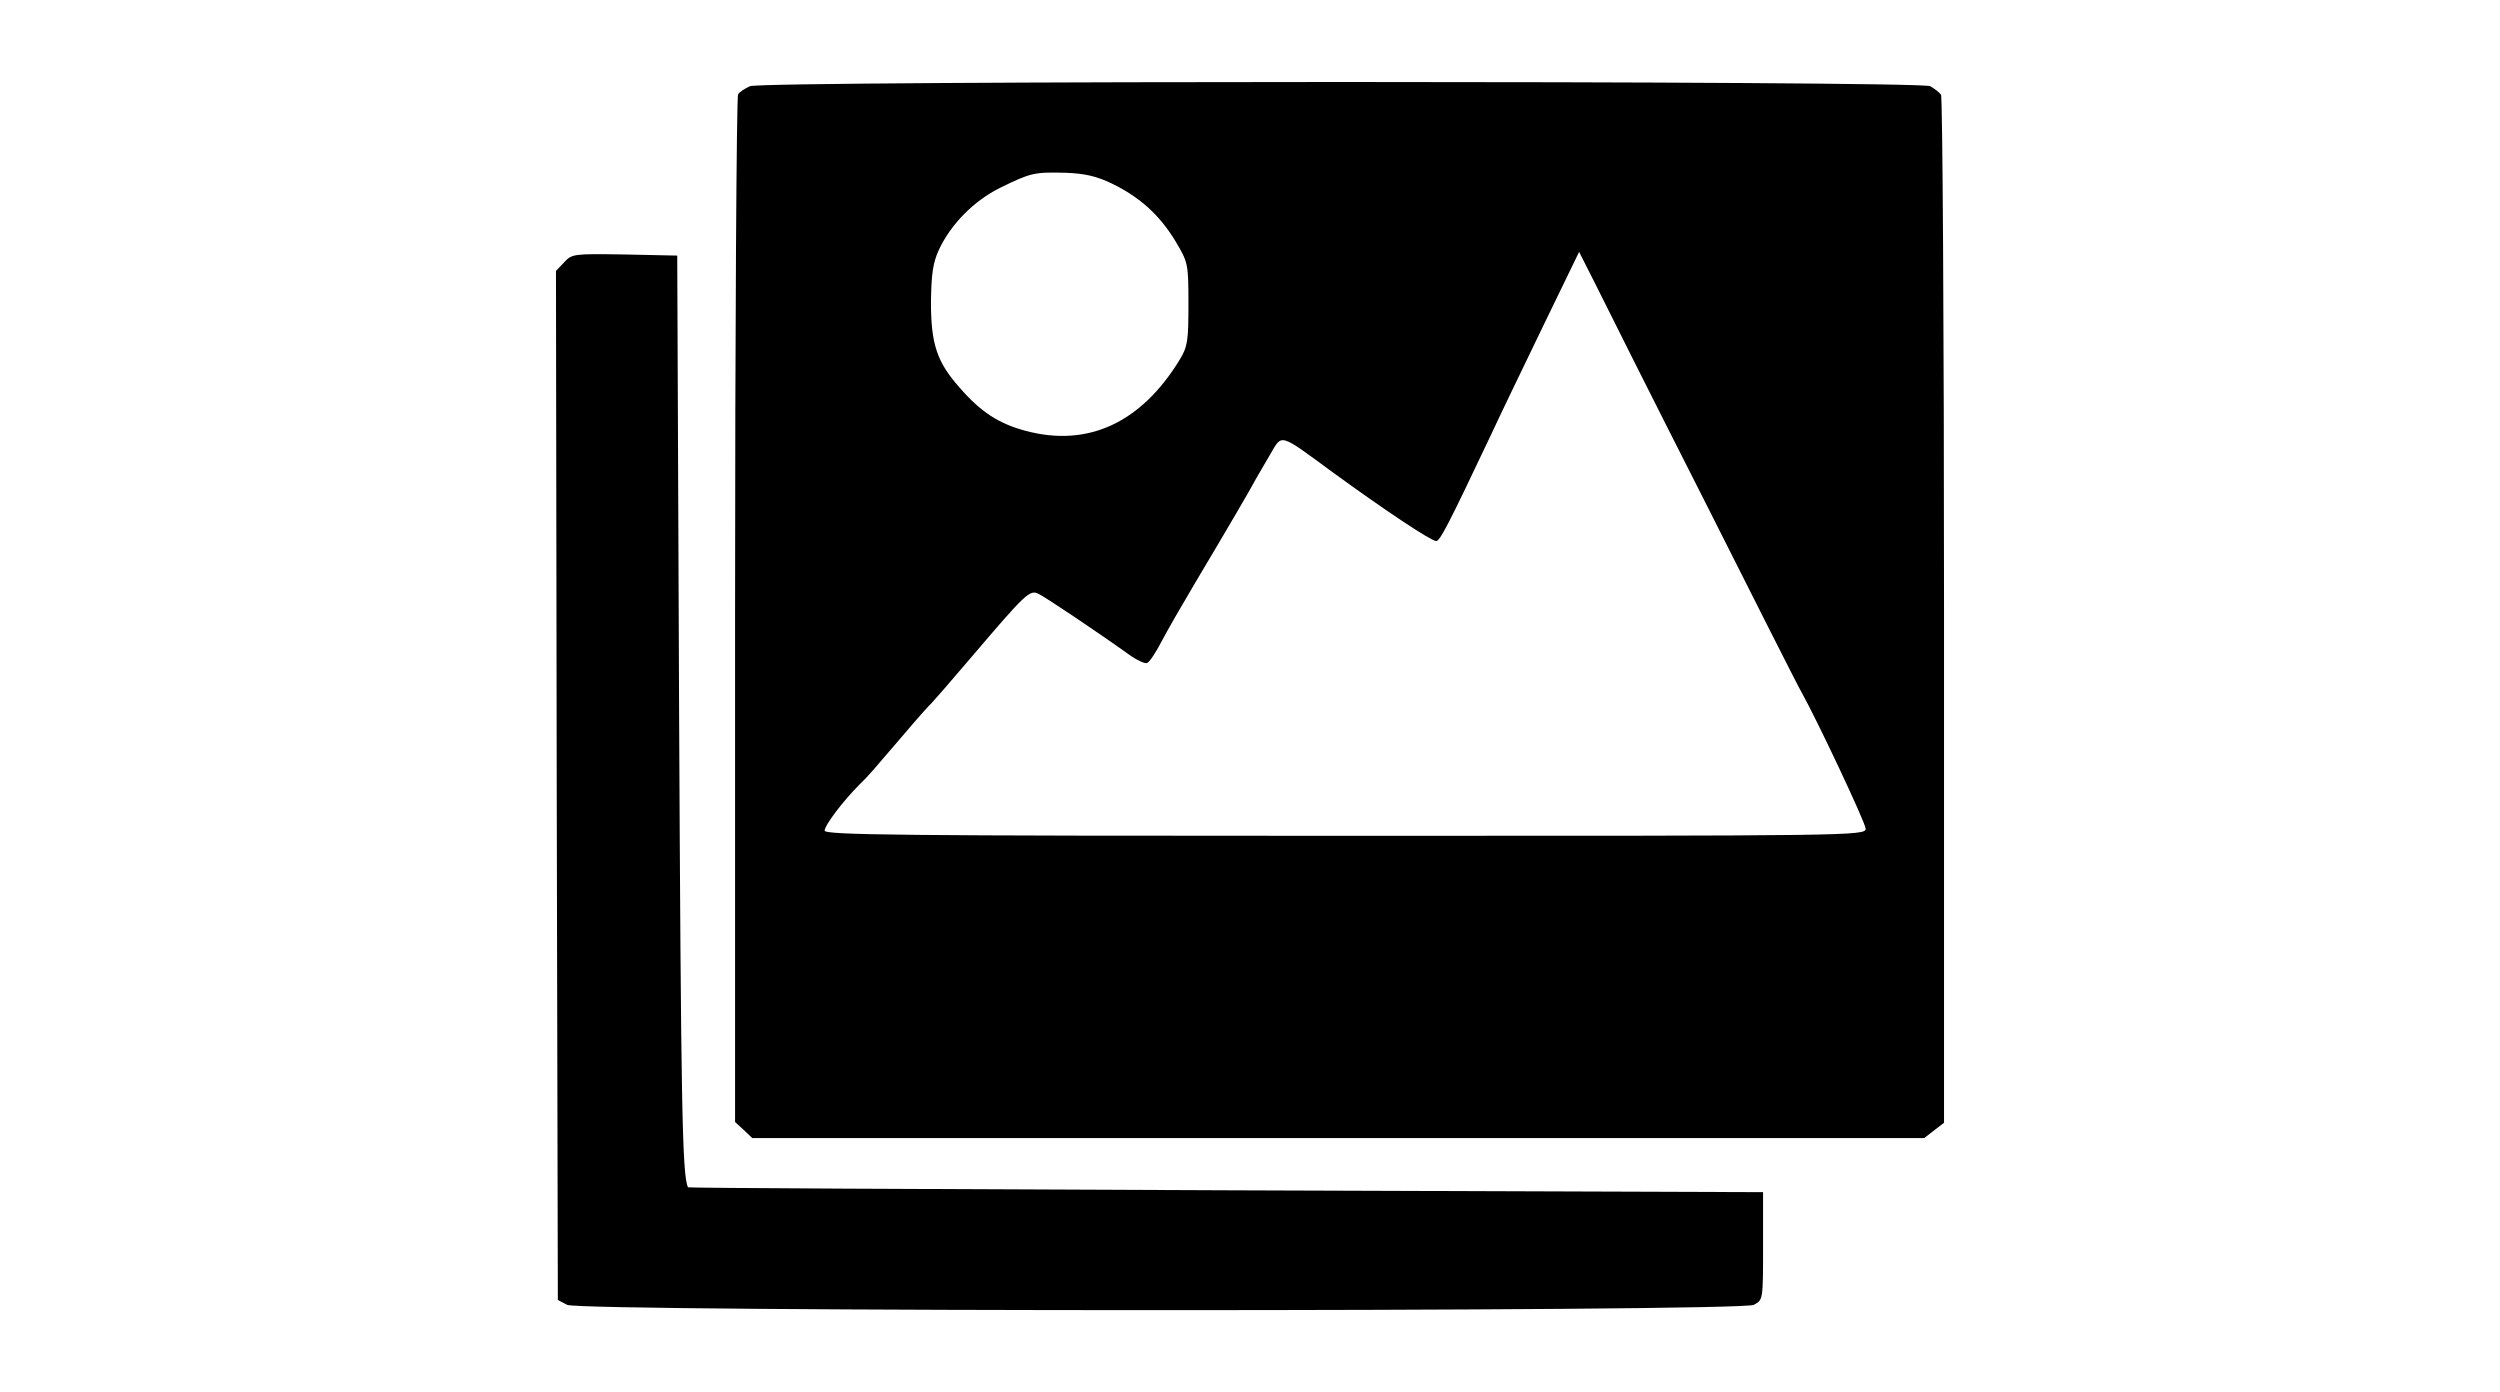 <?xml version="1.0" standalone="no"?>
<!DOCTYPE svg PUBLIC "-//W3C//DTD SVG 20010904//EN"
 "http://www.w3.org/TR/2001/REC-SVG-20010904/DTD/svg10.dtd">
<svg version="1.0" xmlns="http://www.w3.org/2000/svg"
 width="670pt" height="373pt" viewBox="0 0 670 373"
 preserveAspectRatio="xMidYMid meet">

<g transform="translate(0,373) scale(0.1,-0.1)"
fill="#000000" stroke="none">
<path d="M2010 3499 c-13 -6 -28 -15 -32 -22 -4 -7 -8 -629 -8 -1383 l0 -1371
23 -21 23 -22 1571 0 1570 0 27 21 26 20 0 1372 c0 755 -4 1377 -8 1383 -4 6
-17 16 -29 23 -28 15 -3125 15 -3163 0z m970 -261 c76 -37 128 -85 170 -154
34 -57 35 -60 35 -169 0 -99 -2 -114 -24 -150 -103 -168 -245 -234 -411 -190
-72 19 -121 50 -179 117 -60 68 -76 116 -76 228 1 75 5 105 21 140 32 69 94
132 165 167 82 40 90 42 174 40 53 -2 83 -9 125 -29z m1587 -848 c137 -272
254 -504 261 -515 43 -77 172 -351 172 -366 0 -19 -36 -19 -1395 -19 -1192 0
-1395 2 -1395 14 0 14 49 79 93 123 25 24 38 40 122 138 33 39 65 75 71 80 6
6 53 60 104 120 150 176 160 186 184 173 19 -9 162 -105 247 -166 18 -12 37
-21 43 -19 6 2 23 27 38 56 15 29 56 100 91 159 90 151 150 254 162 277 6 11
24 41 39 67 33 56 22 59 168 -48 136 -99 263 -184 277 -184 10 0 31 40 147
285 23 50 86 180 139 290 l97 200 43 -85 c23 -47 154 -308 292 -580z"/>
<path d="M1512 3027 l-22 -23 2 -1379 3 -1379 25 -13 c37 -19 3143 -19 3180 0
25 13 25 13 25 157 l0 145 -1440 5 c-792 3 -1441 6 -1441 8 -16 27 -19 239
-24 1272 l-5 1225 -141 3 c-136 2 -141 2 -162 -21z"/>
</g>
</svg>
